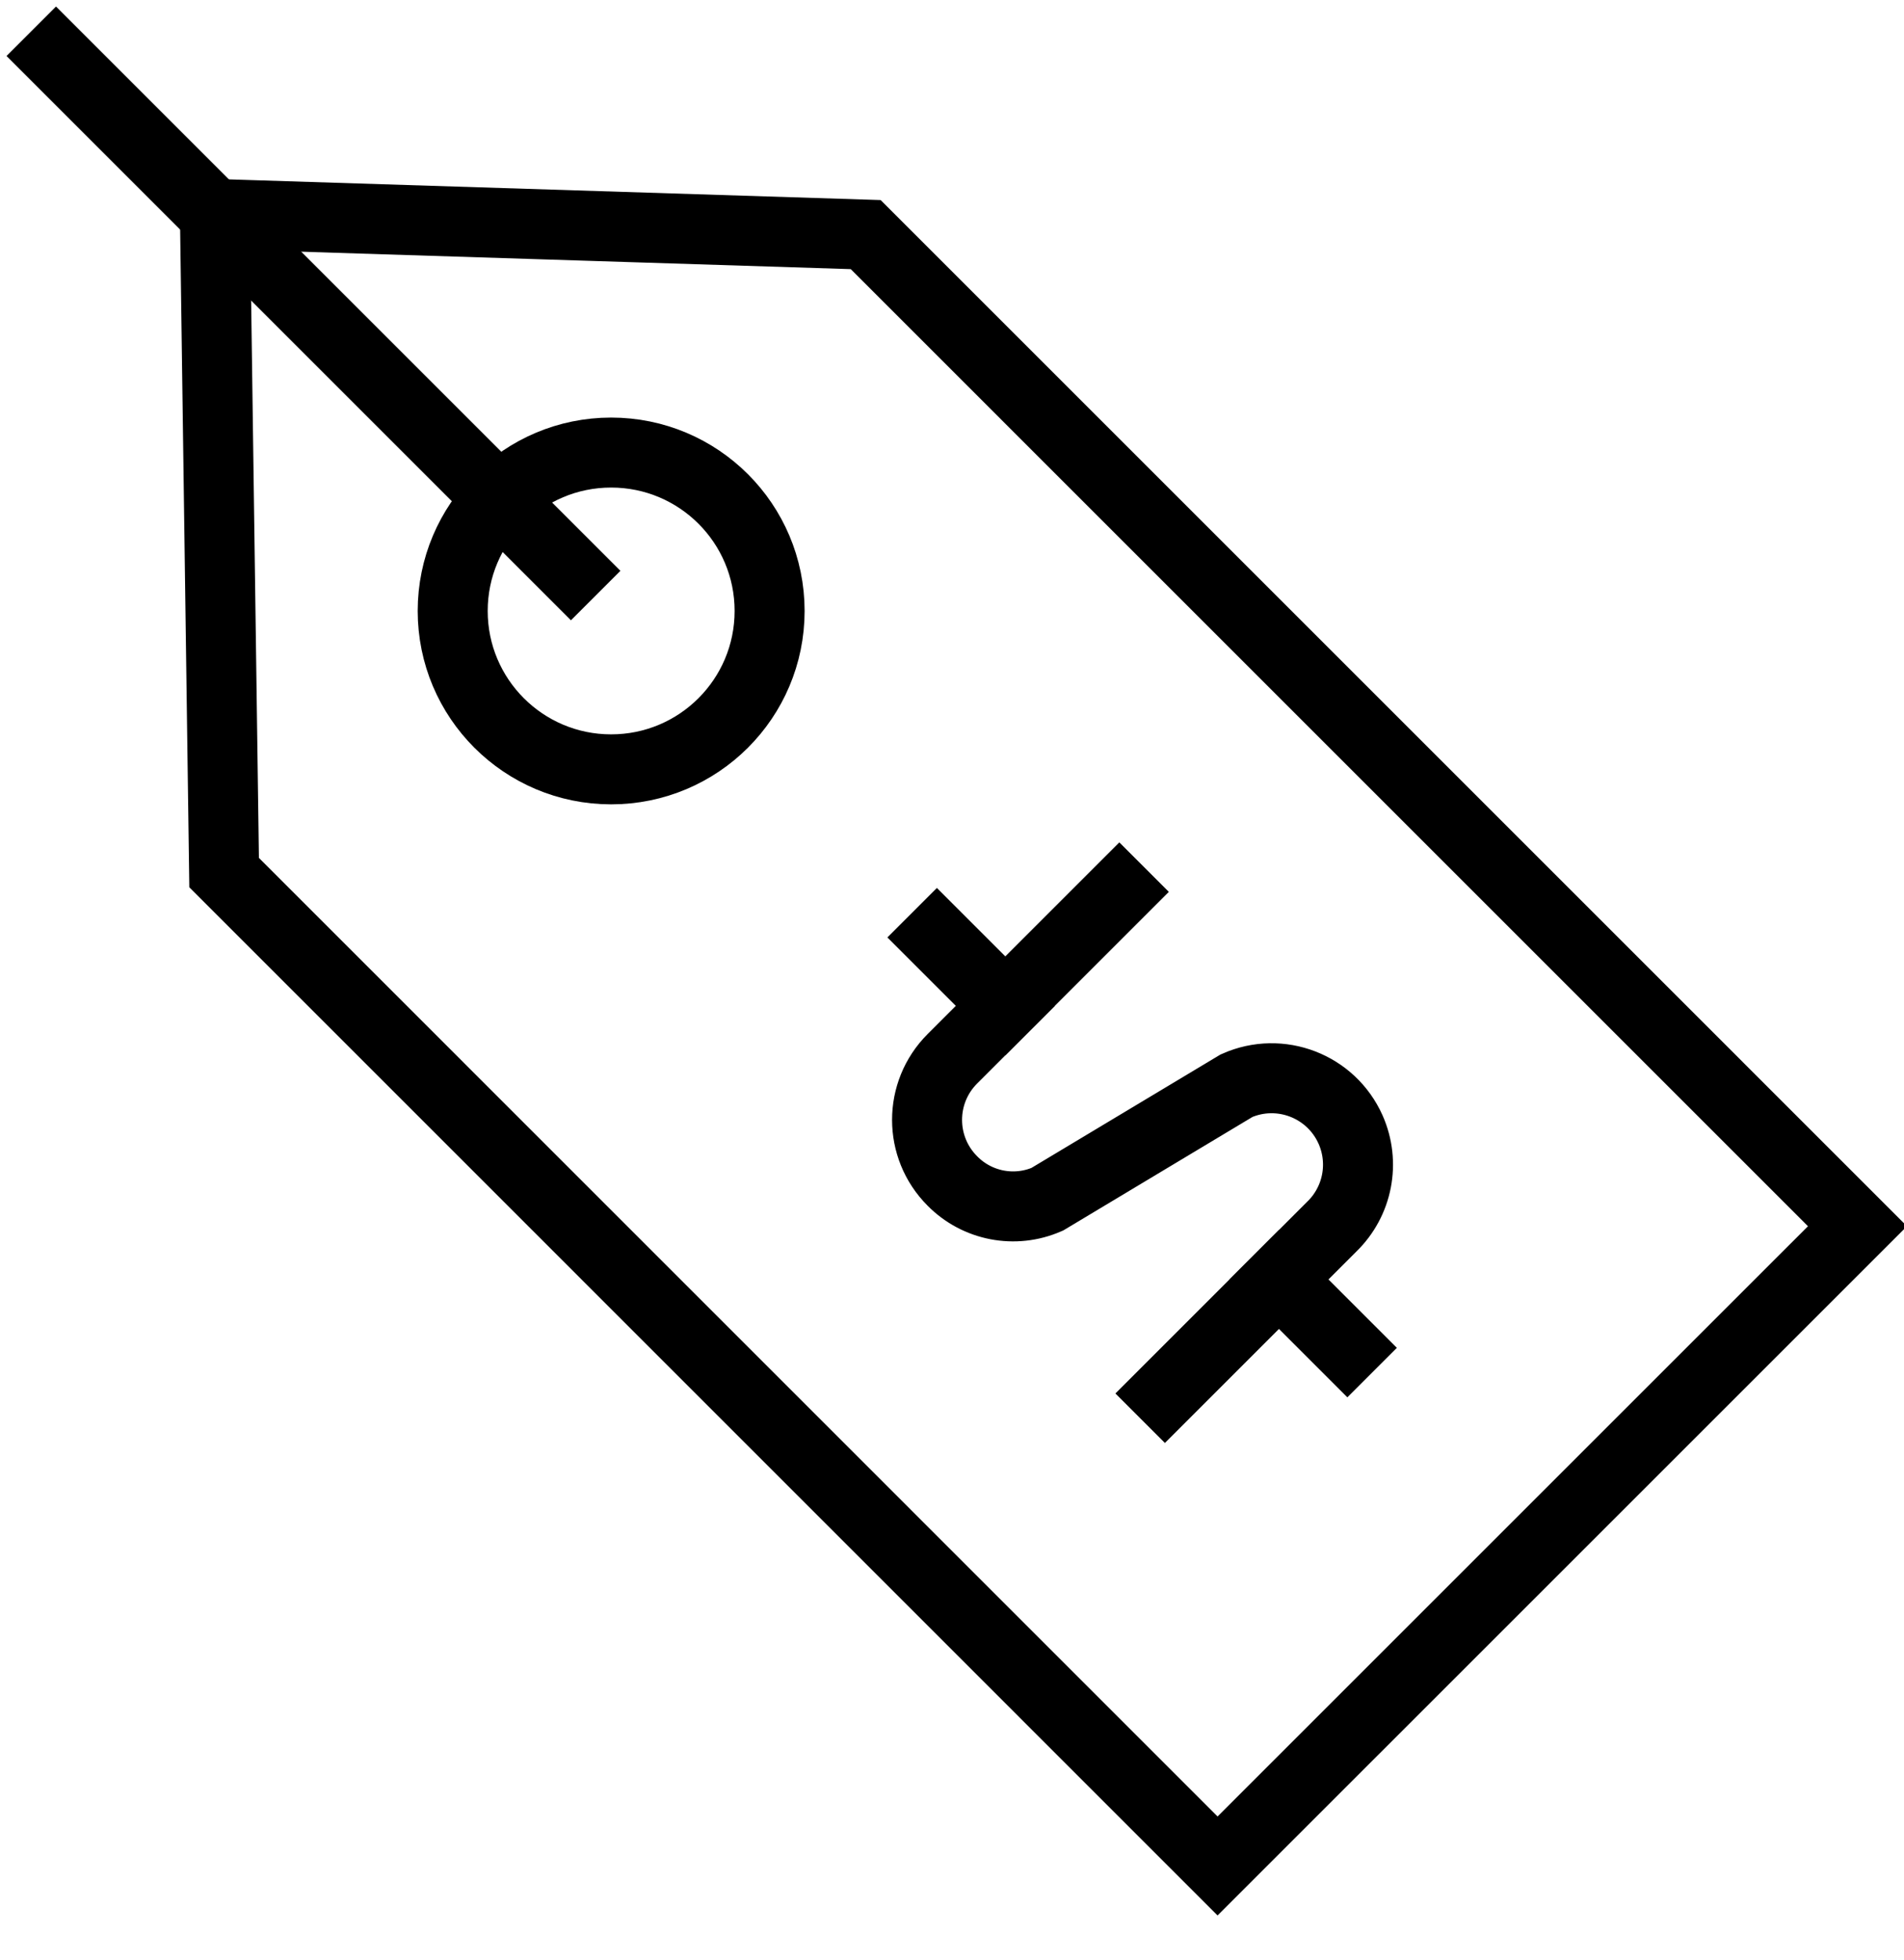 <?xml version="1.0" encoding="UTF-8"?>
<svg width="34px" height="35px" viewBox="0 0 34 35" version="1.1" xmlns="http://www.w3.org/2000/svg" xmlns:xlink="http://www.w3.org/1999/xlink">
    <!-- Generator: Sketch 59.1 (86144) - https://sketch.com -->
    <title>Group@1x</title>
    <desc>Created with Sketch.</desc>
    <g id="Page-1" stroke="none" stroke-width="1" fill="none" fill-rule="evenodd">
        <g id="Acr1736511373194241467691" stroke="#000000" stroke-width="1.25">
            <g id="Group" transform="translate(1, 1)">
                <path d="M7.084,9.912 C7.084,11.475 8.351,12.741 9.913,12.741 C11.476,12.741 12.743,11.475 12.743,9.912 C12.743,8.349 11.476,7.083 9.913,7.083 C8.351,7.083 7.084,8.349 7.084,9.912 Z" id="Stroke-1" stroke-linecap="round" stroke-linejoin="round"></path>
                <line x1="5.68434189e-14" y1="-2.84217094e-14" x2="9.195" y2="9.195" id="Stroke-3" stroke-linecap="square"></line>
                <polyline id="Stroke-5" stroke-linecap="square" points="2.85 3.673 3.002 14.585 20.742 32.327 32.169 20.901 14.459 3.19 3.489 2.842"></polyline>
                <line x1="16.952" y1="16.965" x2="15.73" y2="15.743" id="Stroke-7" stroke-linecap="square"></line>
                <path d="M18.988,14.929 L16.007,17.91 C15.404,18.513 15.404,19.49 16.007,20.093 C16.449,20.542 17.123,20.672 17.701,20.419 L21.081,18.391 C21.861,18.045 22.772,18.397 23.118,19.176 C23.379,19.767 23.246,20.457 22.783,20.907 L19.802,23.888" id="Stroke-9" stroke-linecap="square"></path>
                <line x1="23.06" y1="23.073" x2="21.838" y2="21.851" id="Stroke-11" stroke-linecap="square"></line>
            </g>
        </g>
    </g>
</svg>